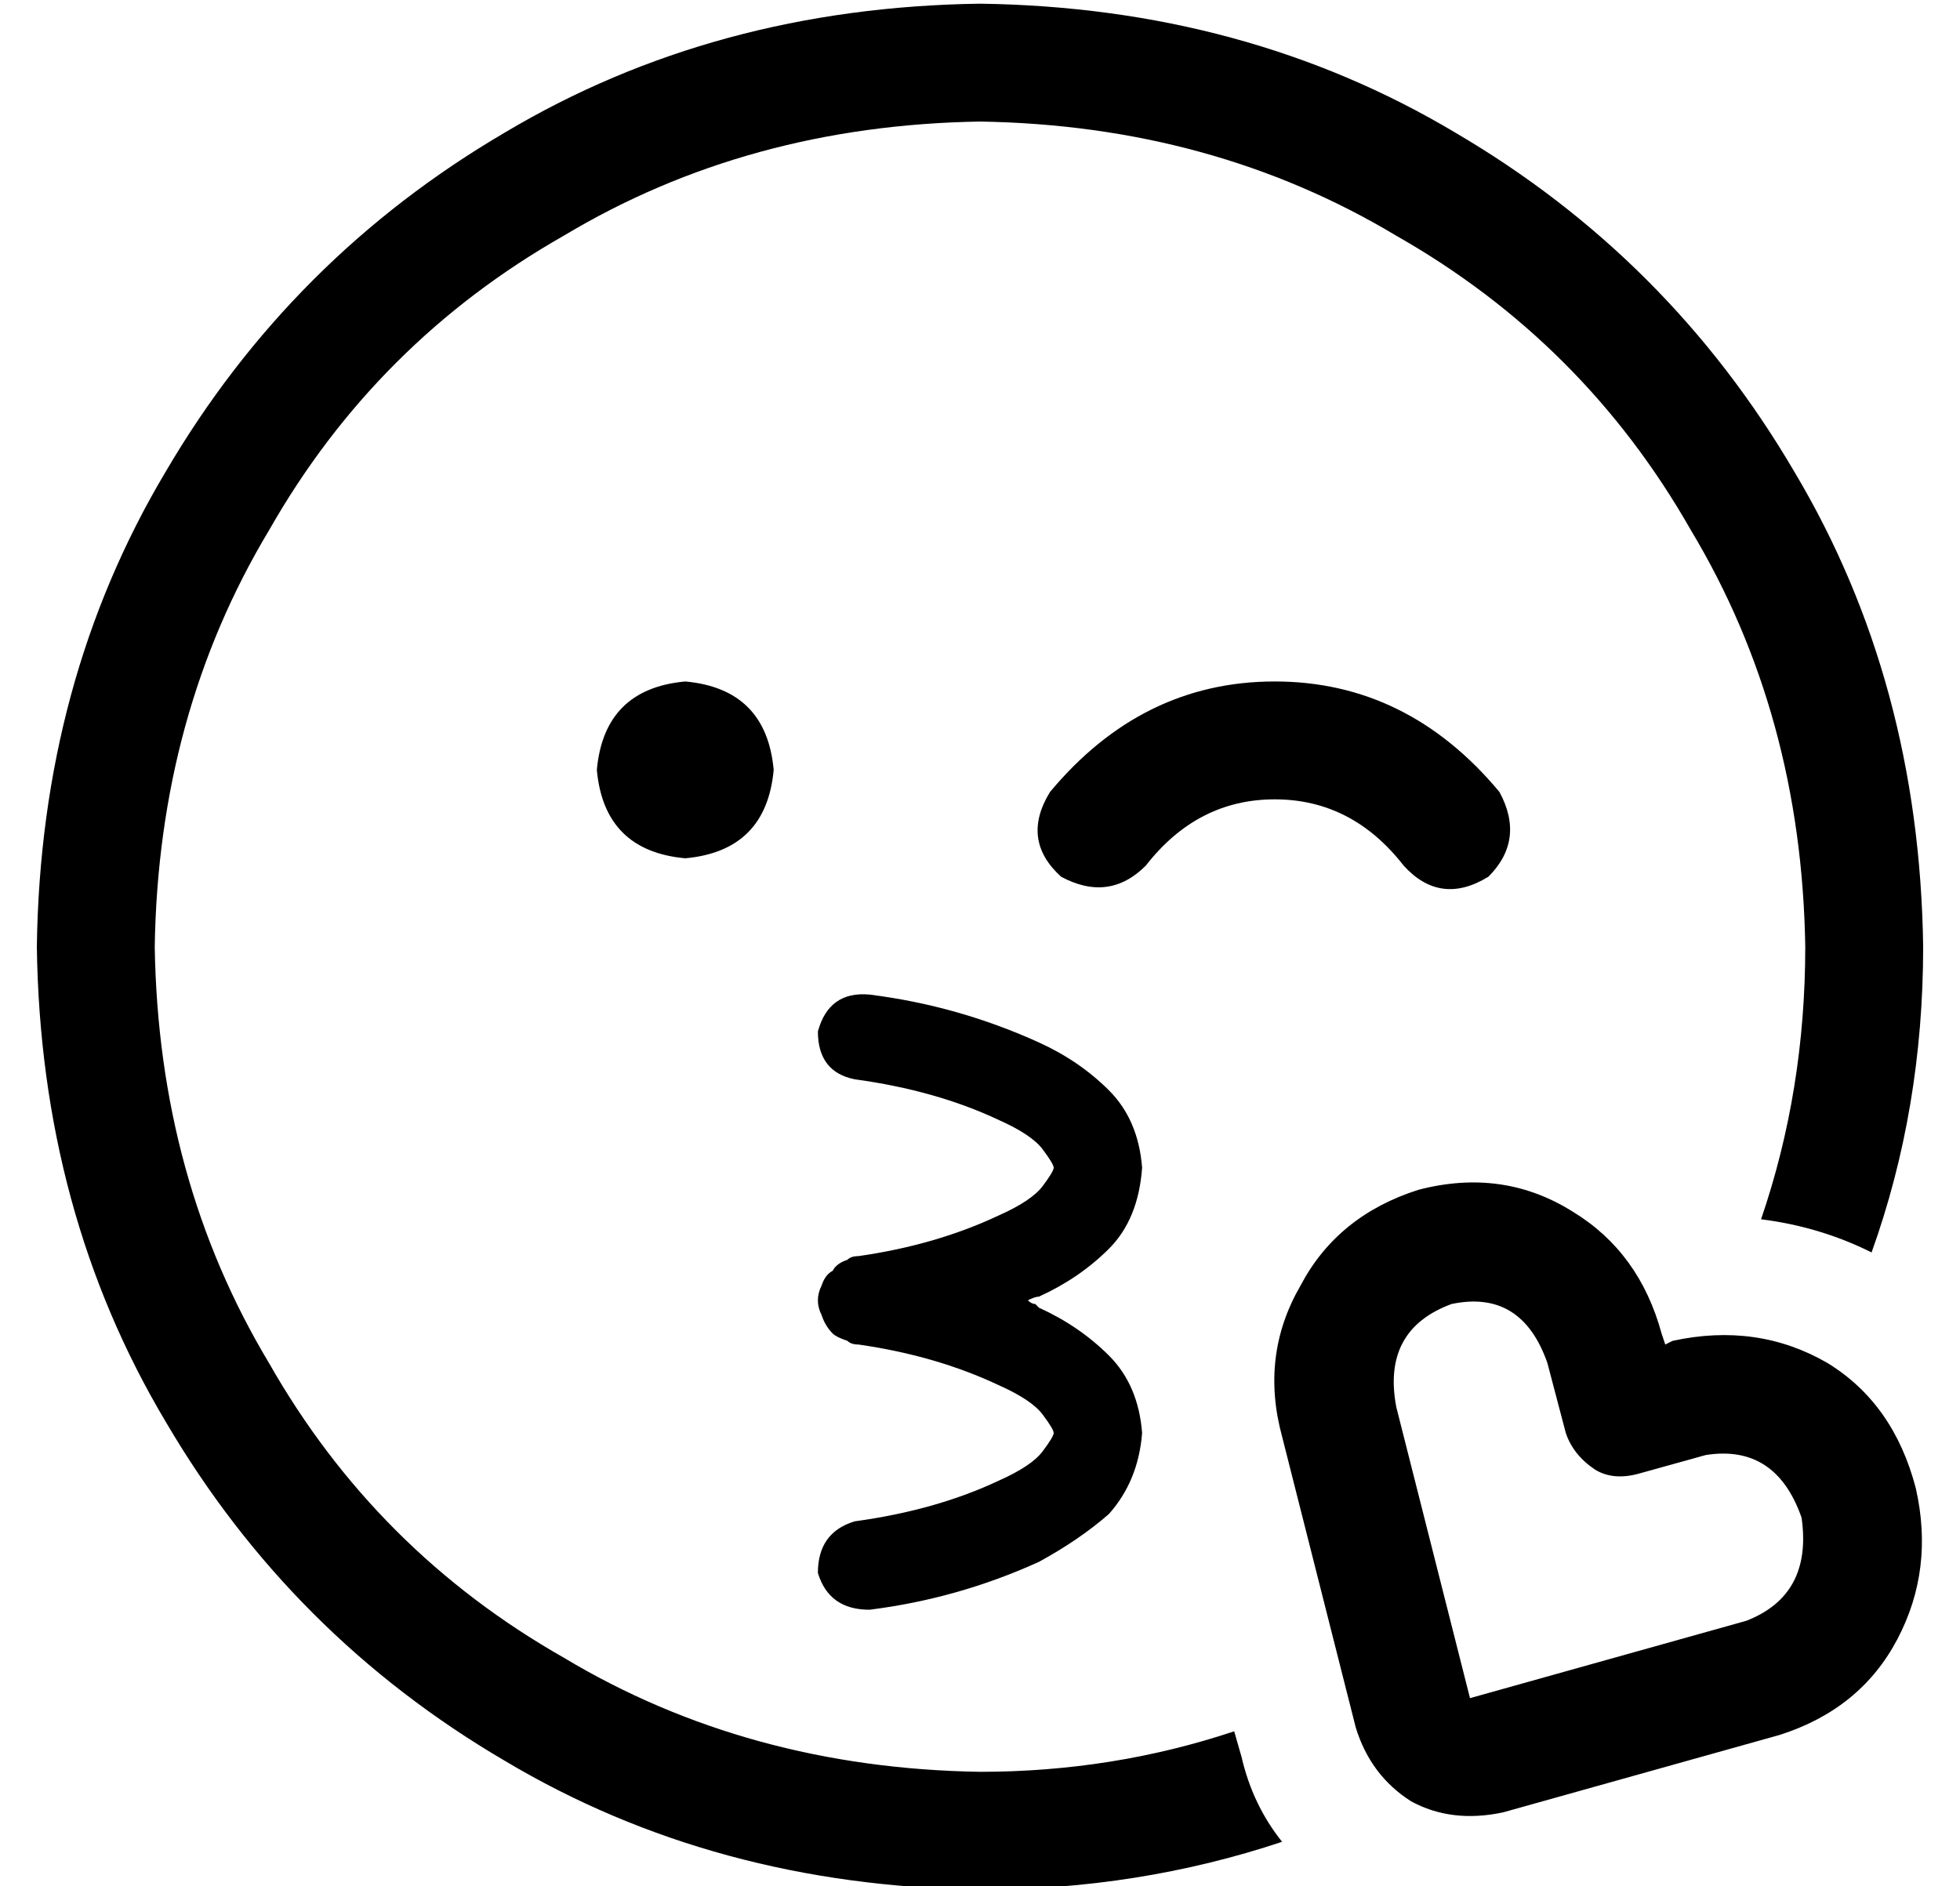 <?xml version="1.0" standalone="no"?>
<!DOCTYPE svg PUBLIC "-//W3C//DTD SVG 1.1//EN" "http://www.w3.org/Graphics/SVG/1.1/DTD/svg11.dtd" >
<svg xmlns="http://www.w3.org/2000/svg" xmlns:xlink="http://www.w3.org/1999/xlink" version="1.1" viewBox="-10 -40 532 512">
   <path fill="currentColor"
d="M325 430q-33 11 -69 11q-63 -1 -113 -31q-51 -29 -80 -80q-30 -50 -31 -113q1 -63 31 -113q29 -51 80 -80q50 -30 113 -31q63 1 113 31q51 29 80 80q30 50 31 113q0 39 -12 74q16 2 30 9q14 -39 14 -83q-1 -72 -35 -129q-34 -58 -92 -92q-57 -34 -129 -35q-72 1 -129 35
q-58 34 -92 92q-34 57 -35 129q1 72 35 129q34 58 92 92q57 34 129 35q43 0 82 -13q-8 -10 -11 -23l-2 -7v0zM222 253q22 3 39 11q9 4 12 8t3 5t-3 5t-12 8q-17 8 -38 11q-2 0 -3 1q-3 1 -4 3q-2 1 -3 4q-1 2 -1 4t1 4q1 3 3 5q1 1 4 2q1 1 3 1q21 3 38 11q9 4 12 8t3 5
t-3 5t-12 8q-17 8 -39 11q-10 3 -10 14q3 10 14 10q24 -3 46 -13q11 -6 19 -13q8 -9 9 -22q-1 -13 -9 -21t-19 -13l-1 -1q-1 0 -2 -1v0q2 -1 3 -1q11 -5 19 -13t9 -22q-1 -13 -9 -21t-19 -13q-22 -10 -46 -13q-11 -1 -14 10q0 11 10 13v0zM176 193q22 -2 24 -24
q-2 -22 -24 -24q-22 2 -24 24q2 22 24 24v0zM371 195q10 11 23 3q10 -10 3 -23q-25 -30 -61 -30t-61 30q-8 13 3 23q13 7 23 -3q14 -18 35 -18t35 18v0zM441 322q-6 -22 -24 -33v0v0q-19 -12 -42 -6q-22 7 -32 26q-11 19 -5 41l20 79v0q4 13 15 20q11 6 25 3l75 -21v0
q22 -7 32 -26t5 -41q-6 -23 -24 -34q-19 -11 -42 -6l-2 1v0l-1 -3v0zM384 314q19 -4 26 16l5 19v0q2 6 8 10q5 3 12 1l18 -5v0q19 -3 26 17q3 21 -15 28l-75 21v0l-20 -79v0q-4 -21 15 -28v0z" />
</svg>
